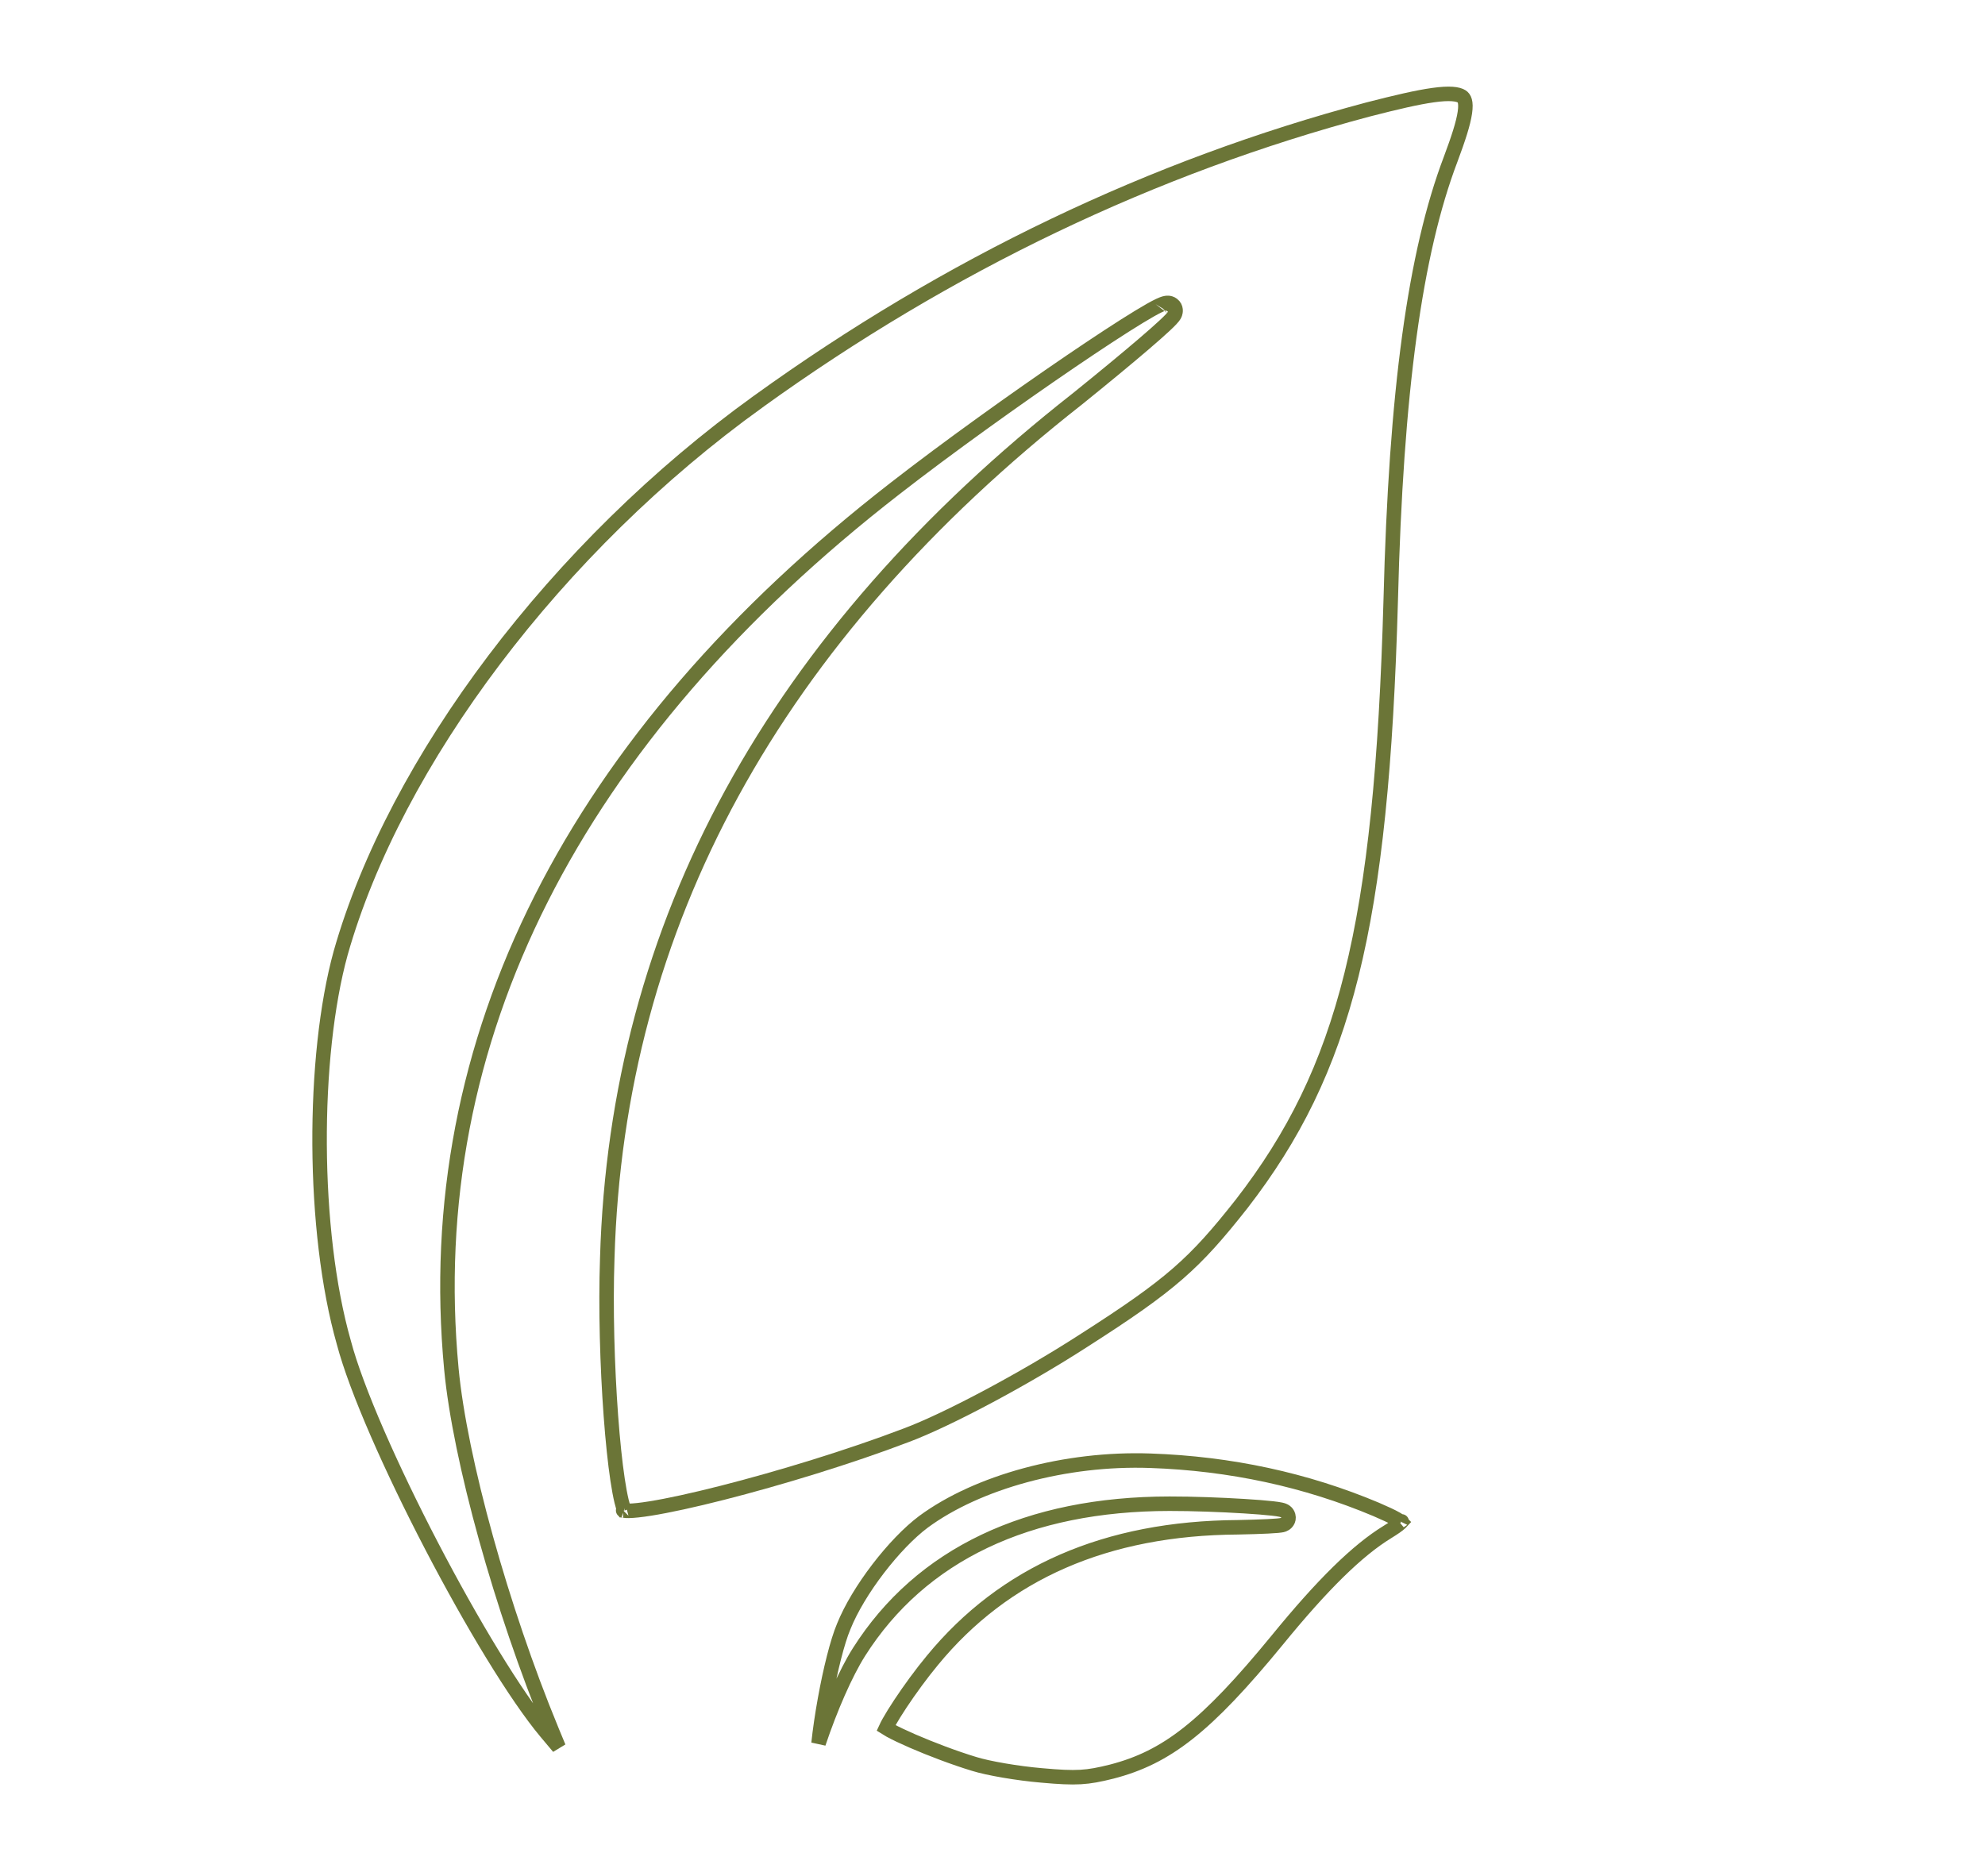 <svg width="274" height="259" viewBox="0 0 274 259" fill="none" xmlns="http://www.w3.org/2000/svg">
<path d="M104.658 55.441L104.658 55.442C76.858 75.442 54.539 105.088 47.029 131.55C45.056 138.702 44.06 148.292 44.115 158.05C44.17 167.808 45.274 177.655 47.455 185.317L47.457 185.326L47.46 185.335C49.186 191.867 54.039 202.789 59.562 213.399C65.086 224.009 71.201 234.155 75.399 239.16L77.119 241.207L76.114 238.786L76.114 238.783C69.252 222.144 63.492 201.495 62.304 188.974L62.304 188.973C58.031 143.601 79.191 101.823 123.619 67.379C130.773 61.815 140.198 55.062 147.76 49.917C151.54 47.346 154.867 45.168 157.218 43.739C158.386 43.028 159.343 42.485 160.003 42.172C160.306 42.029 160.647 41.883 160.943 41.835C161.027 41.821 161.147 41.808 161.284 41.82C161.414 41.831 161.641 41.873 161.859 42.04C162.428 42.473 162.267 43.112 162.212 43.271C162.14 43.481 162.011 43.652 161.949 43.733C161.865 43.841 161.763 43.956 161.654 44.073C161.435 44.307 161.138 44.597 160.784 44.928C160.072 45.593 159.078 46.469 157.883 47.493C155.489 49.543 152.252 52.214 148.757 55.034L148.746 55.043C106.813 87.958 85.148 127.605 83.823 173.706L83.823 173.712C83.586 180.519 83.822 188.667 84.325 195.469C84.577 198.87 84.894 201.92 85.25 204.288C85.428 205.473 85.614 206.475 85.802 207.257C85.947 207.858 86.082 208.282 86.195 208.551C86.326 208.568 86.519 208.579 86.784 208.575C87.475 208.565 88.473 208.458 89.742 208.256C92.268 207.853 95.732 207.095 99.674 206.092C107.554 204.088 117.258 201.129 125.036 198.161L125.044 198.158C130.739 196.042 141.419 190.35 149.578 185.079L149.582 185.076C155.662 181.188 159.478 178.533 162.59 175.823C165.692 173.122 168.122 170.344 171.403 166.179C185.665 147.735 190.707 127.986 191.969 82.856C192.692 54.007 195.333 34.897 200.244 21.973C201.31 19.123 201.987 17.036 202.204 15.545C202.424 14.026 202.116 13.536 201.767 13.311C201.53 13.157 201.129 13.021 200.459 12.975C199.794 12.929 198.936 12.977 197.848 13.128C195.669 13.428 192.721 14.115 188.827 15.118C159.157 23.018 130.927 36.501 104.658 55.441ZM160.389 42.478C160.39 42.477 160.387 42.48 160.382 42.489C160.386 42.483 160.389 42.479 160.389 42.478ZM86.015 208.513C86.014 208.514 86.022 208.517 86.041 208.522C86.025 208.515 86.016 208.513 86.015 208.513Z" stroke="#6B7537" stroke-width="2"/>
<path d="M158.781 201.657L158.779 201.657C147.112 201.244 134.945 204.581 127.467 210.092C125.486 211.575 123.236 213.925 121.217 216.562C119.198 219.198 117.459 222.059 116.466 224.532L116.462 224.54L116.459 224.549C115.582 226.619 114.61 230.553 113.878 234.599C113.493 236.723 113.183 238.832 112.987 240.671C114.612 235.824 116.728 230.976 118.573 228.062L118.574 228.061C127.125 214.577 141.931 207.6 161.445 207.591C164.582 207.585 168.585 207.735 171.738 207.93C173.312 208.027 174.69 208.137 175.647 208.245C176.118 208.298 176.522 208.355 176.803 208.417C176.913 208.441 177.12 208.489 177.301 208.587C177.355 208.616 177.441 208.668 177.53 208.751C177.614 208.829 177.761 208.99 177.828 209.244C178.007 209.914 177.501 210.298 177.392 210.37C177.234 210.474 177.074 210.515 177.029 210.527L177.026 210.527C176.953 210.546 176.879 210.56 176.815 210.57C176.684 210.591 176.526 210.609 176.354 210.625C176.006 210.657 175.54 210.687 174.995 210.714C173.903 210.767 172.452 210.812 170.903 210.843L170.903 210.843L170.889 210.843C152.7 210.96 138.644 217.118 128.709 229.21L128.709 229.21L128.705 229.215C127.224 230.996 125.584 233.244 124.298 235.185C123.655 236.155 123.108 237.037 122.716 237.738C122.537 238.057 122.396 238.329 122.295 238.548C122.438 238.639 122.621 238.746 122.845 238.869C123.592 239.278 124.674 239.793 125.95 240.348C128.499 241.455 131.739 242.686 134.453 243.509L134.453 243.509L134.462 243.512C136.393 244.117 140.447 244.813 143.756 245.097L143.76 245.097C146.23 245.321 147.787 245.398 149.154 245.32C150.507 245.242 151.707 245.01 153.461 244.572C161.019 242.613 166.443 238.44 176.276 226.453C182.562 218.745 187.368 214.028 191.528 211.484C192.423 210.931 192.988 210.54 193.304 210.235C193.343 210.198 193.374 210.165 193.399 210.138C193.396 210.135 193.393 210.133 193.39 210.13C193.266 210.019 193.065 209.877 192.756 209.7C192.137 209.343 191.224 208.923 189.952 208.374C180.29 204.303 169.845 202.037 158.781 201.657ZM193.492 210.015C193.491 210.015 193.488 210.021 193.484 210.032C193.491 210.02 193.493 210.014 193.492 210.015Z" stroke="#6B7537" stroke-width="2"/>
</svg>
